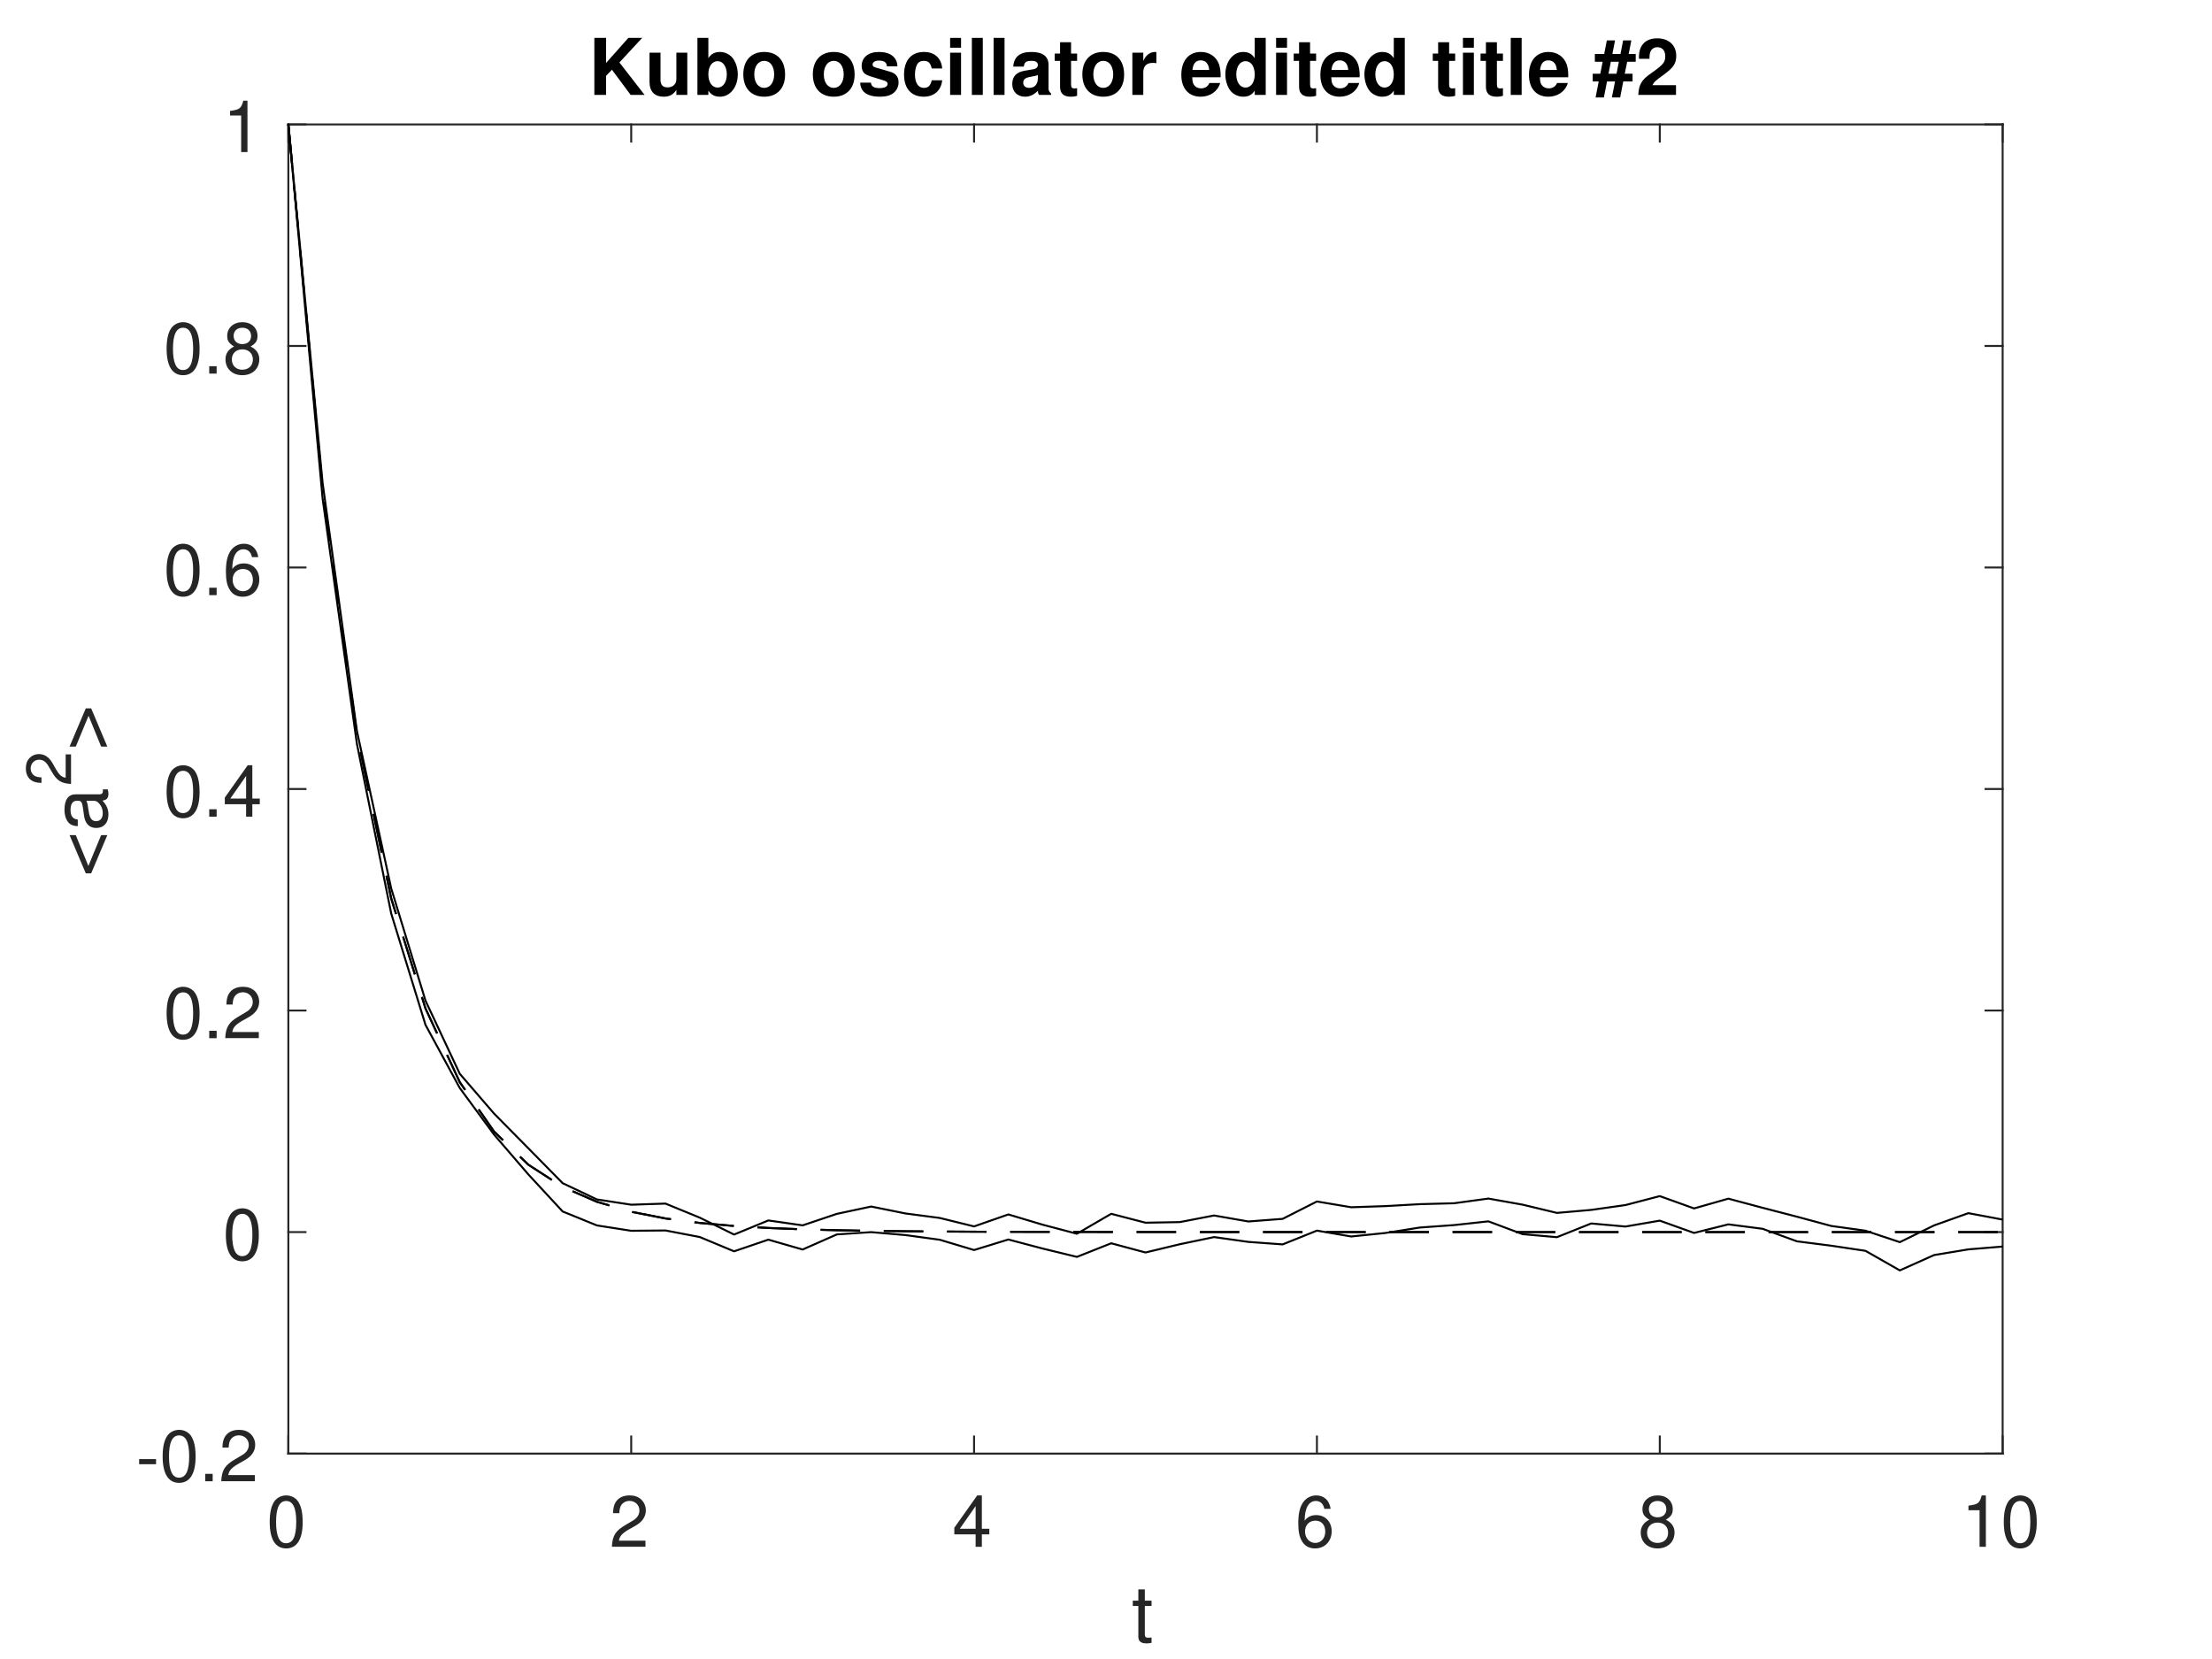 <?xml version="1.0" encoding="UTF-8"?>
<svg xmlns="http://www.w3.org/2000/svg" xmlns:xlink="http://www.w3.org/1999/xlink" width="560pt" height="420pt" viewBox="0 0 560 420" version="1.1">
<defs>
<g>
<symbol overflow="visible" id="glyph0-0">
<path style="stroke:none;" d=""/>
</symbol>
<symbol overflow="visible" id="glyph0-1">
<path style="stroke:none;" d="M 4.953 -13.016 C 3.766 -13.016 2.688 -12.469 2.016 -11.594 C 1.188 -10.438 0.781 -8.719 0.781 -6.297 C 0.781 -1.906 2.219 0.406 4.953 0.406 C 7.656 0.406 9.125 -1.906 9.125 -6.188 C 9.125 -8.719 8.734 -10.406 7.891 -11.594 C 7.219 -12.484 6.156 -13.016 4.953 -13.016 Z M 4.953 -11.609 C 6.656 -11.609 7.5 -9.859 7.5 -6.344 C 7.5 -2.625 6.672 -0.906 4.906 -0.906 C 3.234 -0.906 2.391 -2.703 2.391 -6.281 C 2.391 -9.859 3.234 -11.609 4.953 -11.609 Z M 4.953 -11.609 "/>
</symbol>
<symbol overflow="visible" id="glyph0-2">
<path style="stroke:none;" d="M 9.109 -1.562 L 2.391 -1.562 C 2.562 -2.641 3.125 -3.328 4.703 -4.281 L 6.5 -5.297 C 8.281 -6.281 9.203 -7.609 9.203 -9.219 C 9.203 -10.297 8.766 -11.297 8.016 -12 C 7.25 -12.688 6.312 -13.016 5.109 -13.016 C 3.484 -13.016 2.281 -12.438 1.578 -11.328 C 1.141 -10.641 0.938 -9.828 0.906 -8.516 L 2.484 -8.516 C 2.531 -9.391 2.641 -9.922 2.859 -10.344 C 3.281 -11.141 4.109 -11.625 5.062 -11.625 C 6.5 -11.625 7.578 -10.578 7.578 -9.188 C 7.578 -8.141 6.984 -7.234 5.844 -6.594 L 4.188 -5.609 C 1.531 -4.094 0.75 -2.859 0.609 -0.016 L 9.109 -0.016 Z M 9.109 -1.562 "/>
</symbol>
<symbol overflow="visible" id="glyph0-3">
<path style="stroke:none;" d="M 5.891 -3.156 L 5.891 0 L 7.469 0 L 7.469 -3.156 L 9.359 -3.156 L 9.359 -4.578 L 7.469 -4.578 L 7.469 -13.016 L 6.297 -13.016 L 0.5 -4.828 L 0.5 -3.156 Z M 5.891 -4.578 L 1.891 -4.578 L 5.891 -10.312 Z M 5.891 -4.578 "/>
</symbol>
<symbol overflow="visible" id="glyph0-4">
<path style="stroke:none;" d="M 8.969 -9.625 C 8.656 -11.75 7.297 -13.016 5.344 -13.016 C 3.938 -13.016 2.688 -12.328 1.922 -11.156 C 1.109 -9.875 0.781 -8.297 0.781 -5.938 C 0.781 -3.75 1.078 -2.359 1.859 -1.203 C 2.531 -0.141 3.656 0.406 5.062 0.406 C 7.484 0.406 9.234 -1.406 9.234 -3.938 C 9.234 -6.344 7.609 -8.031 5.328 -8.031 C 4.062 -8.031 3.078 -7.562 2.391 -6.609 C 2.406 -9.828 3.422 -11.609 5.234 -11.609 C 6.359 -11.609 7.125 -10.891 7.375 -9.625 Z M 5.125 -6.625 C 6.656 -6.625 7.609 -5.547 7.609 -3.812 C 7.609 -2.172 6.531 -0.984 5.078 -0.984 C 3.594 -0.984 2.484 -2.234 2.484 -3.891 C 2.484 -5.516 3.562 -6.625 5.125 -6.625 Z M 5.125 -6.625 "/>
</symbol>
<symbol overflow="visible" id="glyph0-5">
<path style="stroke:none;" d="M 7.031 -6.859 C 8.375 -7.672 8.781 -8.312 8.781 -9.547 C 8.781 -11.594 7.219 -13.016 4.953 -13.016 C 2.703 -13.016 1.109 -11.594 1.109 -9.562 C 1.109 -8.312 1.531 -7.688 2.844 -6.859 C 1.391 -6.125 0.672 -5.062 0.672 -3.625 C 0.672 -1.234 2.406 0.406 4.953 0.406 C 7.469 0.406 9.234 -1.234 9.234 -3.625 C 9.234 -5.062 8.516 -6.125 7.031 -6.859 Z M 4.953 -11.609 C 6.297 -11.609 7.156 -10.797 7.156 -9.5 C 7.156 -8.281 6.281 -7.469 4.953 -7.469 C 3.594 -7.469 2.734 -8.281 2.734 -9.547 C 2.734 -10.797 3.594 -11.609 4.953 -11.609 Z M 4.953 -6.141 C 6.531 -6.141 7.609 -5.094 7.609 -3.578 C 7.609 -2.016 6.547 -0.984 4.906 -0.984 C 3.359 -0.984 2.281 -2.047 2.281 -3.562 C 2.281 -5.109 3.344 -6.141 4.953 -6.141 Z M 4.953 -6.141 "/>
</symbol>
<symbol overflow="visible" id="glyph0-6">
<path style="stroke:none;" d="M 4.656 -9.266 L 4.656 0 L 6.25 0 L 6.25 -13.016 L 5.203 -13.016 C 4.641 -11.016 4.281 -10.75 1.844 -10.422 L 1.844 -9.266 Z M 4.656 -9.266 "/>
</symbol>
<symbol overflow="visible" id="glyph0-7">
<path style="stroke:none;" d="M 5.109 -5.609 L 0.828 -5.609 L 0.828 -4.312 L 5.109 -4.312 Z M 5.109 -5.609 "/>
</symbol>
<symbol overflow="visible" id="glyph0-8">
<path style="stroke:none;" d="M 3.438 -1.875 L 1.562 -1.875 L 1.562 0 L 3.438 0 Z M 3.438 -1.875 "/>
</symbol>
<symbol overflow="visible" id="glyph1-0">
<path style="stroke:none;" d=""/>
</symbol>
<symbol overflow="visible" id="glyph1-1">
<path style="stroke:none;" d="M 5.031 -10.375 L 3.328 -10.375 L 3.328 -13.219 L 1.688 -13.219 L 1.688 -10.375 L 0.281 -10.375 L 0.281 -9.031 L 1.688 -9.031 L 1.688 -1.188 C 1.688 -0.125 2.391 0.453 3.688 0.453 C 4.125 0.453 4.469 0.422 5.031 0.312 L 5.031 -1.062 C 4.797 -1.016 4.578 -0.984 4.234 -0.984 C 3.531 -0.984 3.328 -1.188 3.328 -1.922 L 3.328 -9.031 L 5.031 -9.031 Z M 5.031 -10.375 "/>
</symbol>
<symbol overflow="visible" id="glyph2-0">
<path style="stroke:none;" d=""/>
</symbol>
<symbol overflow="visible" id="glyph2-1">
<path style="stroke:none;" d="M -3.922 -0.891 L 0.172 -10.578 L -1.391 -10.578 L -4.625 -2.766 L -7.812 -10.578 L -9.391 -10.578 L -5.281 -0.891 Z M -3.922 -0.891 "/>
</symbol>
<symbol overflow="visible" id="glyph2-2">
<path style="stroke:none;" d="M -0.969 -10.594 C -0.938 -10.406 -0.938 -10.328 -0.938 -10.234 C -0.938 -9.656 -1.234 -9.344 -1.734 -9.344 L -7.844 -9.344 C -9.688 -9.344 -10.672 -8 -10.672 -5.438 C -10.672 -3.922 -10.234 -2.719 -9.469 -2 C -8.922 -1.531 -8.328 -1.328 -7.312 -1.281 L -7.312 -2.953 C -8.578 -3.094 -9.141 -3.844 -9.141 -5.391 C -9.141 -6.891 -8.594 -7.703 -7.609 -7.703 L -7.172 -7.703 C -6.453 -7.688 -6.203 -7.328 -6.016 -5.984 C -5.719 -3.641 -5.641 -3.281 -5.391 -2.656 C -4.875 -1.438 -3.953 -0.828 -2.609 -0.828 C -0.734 -0.828 0.453 -2.141 0.453 -4.234 C 0.453 -5.547 0 -6.594 -1.062 -7.766 C 0 -7.875 0.453 -8.391 0.453 -9.469 C 0.453 -9.812 0.422 -10.031 0.281 -10.594 Z M -3.266 -7.703 C -2.719 -7.703 -2.375 -7.547 -1.922 -7.047 C -1.312 -6.375 -0.984 -5.562 -0.984 -4.594 C -0.984 -3.312 -1.609 -2.547 -2.656 -2.547 C -3.734 -2.547 -4.297 -3.266 -4.547 -5.047 C -4.797 -6.812 -4.875 -7.141 -5.125 -7.703 Z M -3.266 -7.703 "/>
</symbol>
<symbol overflow="visible" id="glyph2-3">
<path style="stroke:none;" d="M -5.281 -10.672 L -9.391 -0.984 L -7.812 -0.984 L -4.578 -8.797 L -1.391 -0.984 L 0.172 -0.984 L -3.922 -10.672 Z M -5.281 -10.672 "/>
</symbol>
<symbol overflow="visible" id="glyph3-0">
<path style="stroke:none;" d=""/>
</symbol>
<symbol overflow="visible" id="glyph3-1">
<path style="stroke:none;" d="M -1.375 -8.016 L -1.375 -2.109 C -2.328 -2.25 -2.938 -2.75 -3.766 -4.141 L -4.656 -5.719 C -5.531 -7.281 -6.703 -8.094 -8.109 -8.094 C -9.062 -8.094 -9.953 -7.719 -10.562 -7.047 C -11.172 -6.391 -11.453 -5.562 -11.453 -4.5 C -11.453 -3.078 -10.953 -2.016 -9.969 -1.391 C -9.359 -1 -8.656 -0.828 -7.5 -0.797 L -7.5 -2.188 C -8.266 -2.234 -8.734 -2.328 -9.109 -2.516 C -9.812 -2.891 -10.234 -3.609 -10.234 -4.453 C -10.234 -5.719 -9.312 -6.672 -8.078 -6.672 C -7.156 -6.672 -6.375 -6.141 -5.797 -5.156 L -4.938 -3.688 C -3.594 -1.344 -2.516 -0.672 -0.016 -0.531 L -0.016 -8.016 Z M -1.375 -8.016 "/>
</symbol>
<symbol overflow="visible" id="glyph4-0">
<path style="stroke:none;" d=""/>
</symbol>
<symbol overflow="visible" id="glyph4-1">
<path style="stroke:none;" d="M 4.438 -4.828 L 5.922 -6.375 L 10.656 0 L 14.188 0 L 7.812 -8.219 L 13.578 -14.438 L 10.078 -14.438 L 4.438 -8.094 L 4.438 -14.438 L 1.469 -14.438 L 1.469 0 L 4.438 0 Z M 4.438 -4.828 "/>
</symbol>
<symbol overflow="visible" id="glyph4-2">
<path style="stroke:none;" d="M 10.703 0 L 10.703 -10.688 L 7.938 -10.688 L 7.938 -4 C 7.938 -2.734 7.062 -1.906 5.703 -1.906 C 4.516 -1.906 3.922 -2.531 3.922 -3.828 L 3.922 -10.688 L 1.141 -10.688 L 1.141 -3.25 C 1.141 -0.875 2.438 0.453 4.734 0.453 C 6.172 0.453 7.141 -0.062 7.938 -1.266 L 7.938 0 Z M 10.703 0 "/>
</symbol>
<symbol overflow="visible" id="glyph4-3">
<path style="stroke:none;" d="M 1.172 -14.438 L 1.172 0 L 3.938 0 L 3.938 -1.094 C 4.609 -0.047 5.547 0.453 6.891 0.453 C 9.438 0.453 11.391 -1.984 11.391 -5.203 C 11.391 -6.656 10.953 -8.109 10.234 -9.141 C 9.5 -10.203 8.203 -10.875 6.891 -10.875 C 5.547 -10.875 4.609 -10.375 3.938 -9.297 L 3.938 -14.438 Z M 6.281 -8.547 C 7.641 -8.547 8.609 -7.172 8.609 -5.188 C 8.609 -3.234 7.656 -1.859 6.281 -1.859 C 4.875 -1.859 3.938 -3.188 3.938 -5.25 C 3.938 -7.203 4.891 -8.547 6.281 -8.547 Z M 6.281 -8.547 "/>
</symbol>
<symbol overflow="visible" id="glyph4-4">
<path style="stroke:none;" d="M 5.953 -10.875 C 2.688 -10.875 0.688 -8.703 0.688 -5.203 C 0.688 -1.688 2.688 0.453 5.984 0.453 C 9.25 0.453 11.266 -1.688 11.266 -5.125 C 11.266 -8.75 9.297 -10.875 5.953 -10.875 Z M 5.984 -8.625 C 7.5 -8.625 8.5 -7.266 8.5 -5.172 C 8.5 -3.172 7.469 -1.781 5.984 -1.781 C 4.469 -1.781 3.469 -3.141 3.469 -5.203 C 3.469 -7.266 4.469 -8.625 5.984 -8.625 Z M 5.984 -8.625 "/>
</symbol>
<symbol overflow="visible" id="glyph4-5">
<path style="stroke:none;" d=""/>
</symbol>
<symbol overflow="visible" id="glyph4-6">
<path style="stroke:none;" d="M 10 -7.25 C 9.953 -9.5 8.219 -10.875 5.344 -10.875 C 2.641 -10.875 0.953 -9.5 0.953 -7.312 C 0.953 -6.594 1.172 -5.984 1.547 -5.562 C 1.922 -5.188 2.25 -5.016 3.281 -4.672 L 6.594 -3.641 C 7.281 -3.422 7.516 -3.203 7.516 -2.766 C 7.516 -2.125 6.75 -1.719 5.469 -1.719 C 4.734 -1.719 4.172 -1.844 3.828 -2.094 C 3.531 -2.312 3.406 -2.531 3.281 -3.109 L 0.578 -3.109 C 0.656 -0.75 2.375 0.453 5.625 0.453 C 7.109 0.453 8.234 0.141 9.031 -0.5 C 9.812 -1.125 10.297 -2.125 10.297 -3.172 C 10.297 -4.547 9.594 -5.438 8.203 -5.859 L 4.688 -6.875 C 3.922 -7.109 3.719 -7.266 3.719 -7.703 C 3.719 -8.297 4.359 -8.688 5.328 -8.688 C 6.656 -8.688 7.312 -8.219 7.328 -7.25 Z M 10 -7.25 "/>
</symbol>
<symbol overflow="visible" id="glyph4-7">
<path style="stroke:none;" d="M 10.328 -6.688 C 10.141 -9.297 8.406 -10.875 5.719 -10.875 C 2.516 -10.875 0.672 -8.766 0.672 -5.125 C 0.672 -1.609 2.516 0.453 5.688 0.453 C 8.281 0.453 10.078 -1.141 10.328 -3.703 L 7.688 -3.703 C 7.344 -2.312 6.797 -1.781 5.688 -1.781 C 4.281 -1.781 3.438 -3.031 3.438 -5.125 C 3.438 -6.156 3.641 -7.094 3.984 -7.719 C 4.297 -8.312 4.906 -8.625 5.703 -8.625 C 6.828 -8.625 7.359 -8.094 7.688 -6.688 Z M 10.328 -6.688 "/>
</symbol>
<symbol overflow="visible" id="glyph4-8">
<path style="stroke:none;" d="M 4.094 -10.688 L 1.328 -10.688 L 1.328 0 L 4.094 0 Z M 4.094 -14.438 L 1.328 -14.438 L 1.328 -11.953 L 4.094 -11.953 Z M 4.094 -14.438 "/>
</symbol>
<symbol overflow="visible" id="glyph4-9">
<path style="stroke:none;" d="M 4.094 -14.438 L 1.328 -14.438 L 1.328 0 L 4.094 0 Z M 4.094 -14.438 "/>
</symbol>
<symbol overflow="visible" id="glyph4-10">
<path style="stroke:none;" d="M 10.375 -0.344 C 9.891 -0.797 9.734 -1.109 9.734 -1.641 L 9.734 -7.578 C 9.734 -9.766 8.25 -10.875 5.359 -10.875 C 2.469 -10.875 0.969 -9.641 0.797 -7.172 L 3.469 -7.172 C 3.609 -8.281 4.062 -8.625 5.422 -8.625 C 6.5 -8.625 7.031 -8.281 7.031 -7.562 C 7.031 -7.203 6.844 -6.906 6.547 -6.734 C 6.172 -6.531 6.172 -6.531 4.812 -6.312 L 3.703 -6.125 C 1.578 -5.766 0.547 -4.672 0.547 -2.75 C 0.547 -0.828 1.844 0.453 3.797 0.453 C 4.984 0.453 6.062 -0.047 7.047 -1.062 C 7.047 -0.516 7.109 -0.312 7.359 0 L 10.375 0 Z M 7.031 -4.297 C 7.031 -2.688 6.234 -1.781 4.828 -1.781 C 3.906 -1.781 3.328 -2.281 3.328 -3.062 C 3.328 -3.906 3.766 -4.297 4.906 -4.531 L 5.859 -4.719 C 6.594 -4.844 6.719 -4.891 7.031 -5.047 Z M 7.031 -4.297 "/>
</symbol>
<symbol overflow="visible" id="glyph4-11">
<path style="stroke:none;" d="M 5.953 -10.469 L 4.422 -10.469 L 4.422 -13.344 L 1.641 -13.344 L 1.641 -10.469 L 0.281 -10.469 L 0.281 -8.625 L 1.641 -8.625 L 1.641 -2.062 C 1.641 -0.375 2.531 0.453 4.359 0.453 C 4.984 0.453 5.438 0.391 5.953 0.234 L 5.953 -1.703 C 5.688 -1.656 5.547 -1.641 5.328 -1.641 C 4.594 -1.641 4.422 -1.859 4.422 -2.812 L 4.422 -8.625 L 5.953 -8.625 Z M 5.953 -10.469 "/>
</symbol>
<symbol overflow="visible" id="glyph4-12">
<path style="stroke:none;" d="M 1.25 -10.688 L 1.25 0 L 4.016 0 L 4.016 -5.688 C 4.016 -7.312 4.828 -8.109 6.453 -8.109 C 6.75 -8.109 6.953 -8.094 7.328 -8.031 L 7.328 -10.844 C 7.172 -10.875 7.109 -10.875 6.984 -10.875 C 5.719 -10.875 4.625 -10.031 4.016 -8.594 L 4.016 -10.688 Z M 1.25 -10.688 "/>
</symbol>
<symbol overflow="visible" id="glyph4-13">
<path style="stroke:none;" d="M 10.375 -4.469 C 10.391 -4.719 10.391 -4.812 10.391 -4.953 C 10.391 -6.016 10.234 -7.016 9.984 -7.766 C 9.266 -9.703 7.547 -10.875 5.391 -10.875 C 2.312 -10.875 0.438 -8.656 0.438 -5.062 C 0.438 -1.641 2.297 0.453 5.328 0.453 C 7.719 0.453 9.656 -0.891 10.281 -3.016 L 7.547 -3.016 C 7.203 -2.156 6.438 -1.656 5.422 -1.656 C 4.625 -1.656 4 -2 3.609 -2.594 C 3.344 -2.984 3.25 -3.469 3.203 -4.469 Z M 3.25 -6.312 C 3.422 -7.953 4.125 -8.75 5.344 -8.75 C 6.609 -8.75 7.359 -7.906 7.5 -6.312 Z M 3.25 -6.312 "/>
</symbol>
<symbol overflow="visible" id="glyph4-14">
<path style="stroke:none;" d="M 8.016 0 L 10.797 0 L 10.797 -14.438 L 8.016 -14.438 L 8.016 -9.297 C 7.328 -10.375 6.422 -10.875 5.062 -10.875 C 2.516 -10.875 0.578 -8.406 0.578 -5.188 C 0.578 -3.734 1.016 -2.281 1.719 -1.25 C 2.453 -0.203 3.766 0.453 5.062 0.453 C 6.422 0.453 7.328 -0.016 8.016 -1.094 Z M 5.688 -8.547 C 7.094 -8.547 8.016 -7.203 8.016 -5.141 C 8.016 -3.203 7.062 -1.859 5.688 -1.859 C 4.297 -1.859 3.344 -3.234 3.344 -5.188 C 3.344 -7.188 4.297 -8.547 5.688 -8.547 Z M 5.688 -8.547 "/>
</symbol>
<symbol overflow="visible" id="glyph4-15">
<path style="stroke:none;" d="M 2.891 0.641 L 3.688 -3.406 L 5.719 -3.406 L 4.922 0.641 L 7.016 0.641 L 7.797 -3.406 L 10.156 -3.406 L 10.156 -5.359 L 8.172 -5.359 L 8.797 -8.391 L 10.953 -8.391 L 10.953 -10.359 L 9.172 -10.359 L 9.844 -13.797 L 7.766 -13.797 L 7.094 -10.359 L 5.047 -10.359 L 5.719 -13.797 L 3.641 -13.797 L 2.969 -10.359 L 0.609 -10.359 L 0.609 -8.391 L 2.578 -8.391 L 1.984 -5.359 L 0.062 -5.359 L 0.062 -3.406 L 1.578 -3.406 L 0.797 0.641 Z M 4.062 -5.359 L 4.656 -8.391 L 6.688 -8.391 L 6.094 -5.359 Z M 4.062 -5.359 "/>
</symbol>
<symbol overflow="visible" id="glyph4-16">
<path style="stroke:none;" d="M 10.141 -2.469 L 4.172 -2.469 C 4.547 -3.234 4.984 -3.641 7.047 -5.125 C 9.484 -6.906 10.203 -7.953 10.203 -9.875 C 10.203 -12.594 8.312 -14.328 5.391 -14.328 C 2.469 -14.328 0.766 -12.609 0.766 -9.641 L 0.766 -9.141 L 3.438 -9.141 L 3.438 -9.594 C 3.438 -11.172 4.172 -12.078 5.438 -12.078 C 6.672 -12.078 7.422 -11.219 7.422 -9.812 C 7.422 -8.25 6.953 -7.688 3.828 -5.469 C 1.438 -3.844 0.719 -2.609 0.594 0 L 10.141 0 Z M 10.141 -2.469 "/>
</symbol>
</g>
</defs>
<g id="surface1">
<rect x="0" y="0" width="560" height="420" style="fill:rgb(100%,100%,100%);fill-opacity:1;stroke:none;"/>
<rect x="0" y="0" width="560" height="420" style="fill:rgb(100%,100%,100%);fill-opacity:1;stroke:none;"/>
<path style=" stroke:none;fill-rule:nonzero;fill:rgb(100%,100%,100%);fill-opacity:1;" d="M 73 368 L 507 368 L 507 31.5 L 73 31.5 Z M 73 368 "/>
<path style="fill:none;stroke-width:5;stroke-linecap:square;stroke-linejoin:round;stroke:rgb(14.893%,14.893%,14.893%);stroke-opacity:1;stroke-miterlimit:10;" d="M 730 520 L 5070 520 " transform="matrix(0.1,0,0,-0.1,0,420)"/>
<path style="fill:none;stroke-width:5;stroke-linecap:square;stroke-linejoin:round;stroke:rgb(14.893%,14.893%,14.893%);stroke-opacity:1;stroke-miterlimit:10;" d="M 730 3885 L 5070 3885 " transform="matrix(0.1,0,0,-0.1,0,420)"/>
<path style="fill:none;stroke-width:5;stroke-linecap:square;stroke-linejoin:round;stroke:rgb(14.893%,14.893%,14.893%);stroke-opacity:1;stroke-miterlimit:10;" d="M 730 520 L 730 563.398 " transform="matrix(0.1,0,0,-0.1,0,420)"/>
<path style="fill:none;stroke-width:5;stroke-linecap:square;stroke-linejoin:round;stroke:rgb(14.893%,14.893%,14.893%);stroke-opacity:1;stroke-miterlimit:10;" d="M 1598.008 520 L 1598.008 563.398 " transform="matrix(0.1,0,0,-0.1,0,420)"/>
<path style="fill:none;stroke-width:5;stroke-linecap:square;stroke-linejoin:round;stroke:rgb(14.893%,14.893%,14.893%);stroke-opacity:1;stroke-miterlimit:10;" d="M 2466.016 520 L 2466.016 563.398 " transform="matrix(0.1,0,0,-0.1,0,420)"/>
<path style="fill:none;stroke-width:5;stroke-linecap:square;stroke-linejoin:round;stroke:rgb(14.893%,14.893%,14.893%);stroke-opacity:1;stroke-miterlimit:10;" d="M 3333.984 520 L 3333.984 563.398 " transform="matrix(0.1,0,0,-0.1,0,420)"/>
<path style="fill:none;stroke-width:5;stroke-linecap:square;stroke-linejoin:round;stroke:rgb(14.893%,14.893%,14.893%);stroke-opacity:1;stroke-miterlimit:10;" d="M 4201.992 520 L 4201.992 563.398 " transform="matrix(0.1,0,0,-0.1,0,420)"/>
<path style="fill:none;stroke-width:5;stroke-linecap:square;stroke-linejoin:round;stroke:rgb(14.893%,14.893%,14.893%);stroke-opacity:1;stroke-miterlimit:10;" d="M 5070 520 L 5070 563.398 " transform="matrix(0.1,0,0,-0.1,0,420)"/>
<path style="fill:none;stroke-width:5;stroke-linecap:square;stroke-linejoin:round;stroke:rgb(14.893%,14.893%,14.893%);stroke-opacity:1;stroke-miterlimit:10;" d="M 730 3885 L 730 3841.602 " transform="matrix(0.1,0,0,-0.1,0,420)"/>
<path style="fill:none;stroke-width:5;stroke-linecap:square;stroke-linejoin:round;stroke:rgb(14.893%,14.893%,14.893%);stroke-opacity:1;stroke-miterlimit:10;" d="M 1598.008 3885 L 1598.008 3841.602 " transform="matrix(0.1,0,0,-0.1,0,420)"/>
<path style="fill:none;stroke-width:5;stroke-linecap:square;stroke-linejoin:round;stroke:rgb(14.893%,14.893%,14.893%);stroke-opacity:1;stroke-miterlimit:10;" d="M 2466.016 3885 L 2466.016 3841.602 " transform="matrix(0.1,0,0,-0.1,0,420)"/>
<path style="fill:none;stroke-width:5;stroke-linecap:square;stroke-linejoin:round;stroke:rgb(14.893%,14.893%,14.893%);stroke-opacity:1;stroke-miterlimit:10;" d="M 3333.984 3885 L 3333.984 3841.602 " transform="matrix(0.1,0,0,-0.1,0,420)"/>
<path style="fill:none;stroke-width:5;stroke-linecap:square;stroke-linejoin:round;stroke:rgb(14.893%,14.893%,14.893%);stroke-opacity:1;stroke-miterlimit:10;" d="M 4201.992 3885 L 4201.992 3841.602 " transform="matrix(0.1,0,0,-0.1,0,420)"/>
<path style="fill:none;stroke-width:5;stroke-linecap:square;stroke-linejoin:round;stroke:rgb(14.893%,14.893%,14.893%);stroke-opacity:1;stroke-miterlimit:10;" d="M 5070 3885 L 5070 3841.602 " transform="matrix(0.1,0,0,-0.1,0,420)"/>
<g style="fill:rgb(14.893%,14.893%,14.893%);fill-opacity:1;">
  <use xlink:href="#glyph0-1" x="67.5" y="391.6"/>
</g>
<g style="fill:rgb(14.893%,14.893%,14.893%);fill-opacity:1;">
  <use xlink:href="#glyph0-2" x="154.3" y="391.6"/>
</g>
<g style="fill:rgb(14.893%,14.893%,14.893%);fill-opacity:1;">
  <use xlink:href="#glyph0-3" x="241.1" y="391.6"/>
</g>
<g style="fill:rgb(14.893%,14.893%,14.893%);fill-opacity:1;">
  <use xlink:href="#glyph0-4" x="327.9" y="391.6"/>
</g>
<g style="fill:rgb(14.893%,14.893%,14.893%);fill-opacity:1;">
  <use xlink:href="#glyph0-5" x="414.7" y="391.6"/>
</g>
<g style="fill:rgb(14.893%,14.893%,14.893%);fill-opacity:1;">
  <use xlink:href="#glyph0-6" x="496.5" y="391.6"/>
  <use xlink:href="#glyph0-1" x="506.508" y="391.6"/>
</g>
<g style="fill:rgb(14.893%,14.893%,14.893%);fill-opacity:1;">
  <use xlink:href="#glyph1-1" x="286.5" y="415.6"/>
</g>
<path style="fill:none;stroke-width:5;stroke-linecap:square;stroke-linejoin:round;stroke:rgb(14.893%,14.893%,14.893%);stroke-opacity:1;stroke-miterlimit:10;" d="M 730 520 L 730 3885 " transform="matrix(0.1,0,0,-0.1,0,420)"/>
<path style="fill:none;stroke-width:5;stroke-linecap:square;stroke-linejoin:round;stroke:rgb(14.893%,14.893%,14.893%);stroke-opacity:1;stroke-miterlimit:10;" d="M 5070 520 L 5070 3885 " transform="matrix(0.1,0,0,-0.1,0,420)"/>
<path style="fill:none;stroke-width:5;stroke-linecap:square;stroke-linejoin:round;stroke:rgb(14.893%,14.893%,14.893%);stroke-opacity:1;stroke-miterlimit:10;" d="M 730 520 L 773.398 520 " transform="matrix(0.1,0,0,-0.1,0,420)"/>
<path style="fill:none;stroke-width:5;stroke-linecap:square;stroke-linejoin:round;stroke:rgb(14.893%,14.893%,14.893%);stroke-opacity:1;stroke-miterlimit:10;" d="M 730 1080.82 L 773.398 1080.82 " transform="matrix(0.1,0,0,-0.1,0,420)"/>
<path style="fill:none;stroke-width:5;stroke-linecap:square;stroke-linejoin:round;stroke:rgb(14.893%,14.893%,14.893%);stroke-opacity:1;stroke-miterlimit:10;" d="M 730 1641.68 L 773.398 1641.68 " transform="matrix(0.1,0,0,-0.1,0,420)"/>
<path style="fill:none;stroke-width:5;stroke-linecap:square;stroke-linejoin:round;stroke:rgb(14.893%,14.893%,14.893%);stroke-opacity:1;stroke-miterlimit:10;" d="M 730 2202.5 L 773.398 2202.5 " transform="matrix(0.1,0,0,-0.1,0,420)"/>
<path style="fill:none;stroke-width:5;stroke-linecap:square;stroke-linejoin:round;stroke:rgb(14.893%,14.893%,14.893%);stroke-opacity:1;stroke-miterlimit:10;" d="M 730 2763.32 L 773.398 2763.32 " transform="matrix(0.1,0,0,-0.1,0,420)"/>
<path style="fill:none;stroke-width:5;stroke-linecap:square;stroke-linejoin:round;stroke:rgb(14.893%,14.893%,14.893%);stroke-opacity:1;stroke-miterlimit:10;" d="M 730 3324.18 L 773.398 3324.18 " transform="matrix(0.1,0,0,-0.1,0,420)"/>
<path style="fill:none;stroke-width:5;stroke-linecap:square;stroke-linejoin:round;stroke:rgb(14.893%,14.893%,14.893%);stroke-opacity:1;stroke-miterlimit:10;" d="M 730 3885 L 773.398 3885 " transform="matrix(0.1,0,0,-0.1,0,420)"/>
<path style="fill:none;stroke-width:5;stroke-linecap:square;stroke-linejoin:round;stroke:rgb(14.893%,14.893%,14.893%);stroke-opacity:1;stroke-miterlimit:10;" d="M 5070 520 L 5026.602 520 " transform="matrix(0.1,0,0,-0.1,0,420)"/>
<path style="fill:none;stroke-width:5;stroke-linecap:square;stroke-linejoin:round;stroke:rgb(14.893%,14.893%,14.893%);stroke-opacity:1;stroke-miterlimit:10;" d="M 5070 1080.82 L 5026.602 1080.82 " transform="matrix(0.1,0,0,-0.1,0,420)"/>
<path style="fill:none;stroke-width:5;stroke-linecap:square;stroke-linejoin:round;stroke:rgb(14.893%,14.893%,14.893%);stroke-opacity:1;stroke-miterlimit:10;" d="M 5070 1641.68 L 5026.602 1641.68 " transform="matrix(0.1,0,0,-0.1,0,420)"/>
<path style="fill:none;stroke-width:5;stroke-linecap:square;stroke-linejoin:round;stroke:rgb(14.893%,14.893%,14.893%);stroke-opacity:1;stroke-miterlimit:10;" d="M 5070 2202.5 L 5026.602 2202.5 " transform="matrix(0.1,0,0,-0.1,0,420)"/>
<path style="fill:none;stroke-width:5;stroke-linecap:square;stroke-linejoin:round;stroke:rgb(14.893%,14.893%,14.893%);stroke-opacity:1;stroke-miterlimit:10;" d="M 5070 2763.32 L 5026.602 2763.32 " transform="matrix(0.1,0,0,-0.1,0,420)"/>
<path style="fill:none;stroke-width:5;stroke-linecap:square;stroke-linejoin:round;stroke:rgb(14.893%,14.893%,14.893%);stroke-opacity:1;stroke-miterlimit:10;" d="M 5070 3324.18 L 5026.602 3324.18 " transform="matrix(0.1,0,0,-0.1,0,420)"/>
<path style="fill:none;stroke-width:5;stroke-linecap:square;stroke-linejoin:round;stroke:rgb(14.893%,14.893%,14.893%);stroke-opacity:1;stroke-miterlimit:10;" d="M 5070 3885 L 5026.602 3885 " transform="matrix(0.1,0,0,-0.1,0,420)"/>
<g style="fill:rgb(14.893%,14.893%,14.893%);fill-opacity:1;">
  <use xlink:href="#glyph0-7" x="34.4" y="375"/>
  <use xlink:href="#glyph0-1" x="40.394" y="375"/>
  <use xlink:href="#glyph0-8" x="50.402" y="375"/>
  <use xlink:href="#glyph0-2" x="55.406" y="375"/>
</g>
<g style="fill:rgb(14.893%,14.893%,14.893%);fill-opacity:1;">
  <use xlink:href="#glyph0-1" x="56.4" y="318.917"/>
</g>
<g style="fill:rgb(14.893%,14.893%,14.893%);fill-opacity:1;">
  <use xlink:href="#glyph0-1" x="41.4" y="262.833"/>
  <use xlink:href="#glyph0-8" x="51.408" y="262.833"/>
  <use xlink:href="#glyph0-2" x="56.412" y="262.833"/>
</g>
<g style="fill:rgb(14.893%,14.893%,14.893%);fill-opacity:1;">
  <use xlink:href="#glyph0-1" x="41.4" y="206.75"/>
  <use xlink:href="#glyph0-8" x="51.408" y="206.75"/>
  <use xlink:href="#glyph0-3" x="56.412" y="206.75"/>
</g>
<g style="fill:rgb(14.893%,14.893%,14.893%);fill-opacity:1;">
  <use xlink:href="#glyph0-1" x="41.4" y="150.667"/>
  <use xlink:href="#glyph0-8" x="51.408" y="150.667"/>
  <use xlink:href="#glyph0-4" x="56.412" y="150.667"/>
</g>
<g style="fill:rgb(14.893%,14.893%,14.893%);fill-opacity:1;">
  <use xlink:href="#glyph0-1" x="41.4" y="94.583"/>
  <use xlink:href="#glyph0-8" x="51.408" y="94.583"/>
  <use xlink:href="#glyph0-5" x="56.412" y="94.583"/>
</g>
<g style="fill:rgb(14.893%,14.893%,14.893%);fill-opacity:1;">
  <use xlink:href="#glyph0-6" x="56.4" y="38.5"/>
</g>
<g style="fill:rgb(14.893%,14.893%,14.893%);fill-opacity:1;">
  <use xlink:href="#glyph2-1" x="27" y="222"/>
  <use xlink:href="#glyph2-2" x="27" y="210.437"/>
</g>
<g style="fill:rgb(14.893%,14.893%,14.893%);fill-opacity:1;">
  <use xlink:href="#glyph3-1" x="18" y="199"/>
</g>
<g style="fill:rgb(14.893%,14.893%,14.893%);fill-opacity:1;">
  <use xlink:href="#glyph2-3" x="27" y="190"/>
</g>
<g style="fill:rgb(0%,0%,0%);fill-opacity:1;">
  <use xlink:href="#glyph4-1" x="149" y="24.029"/>
  <use xlink:href="#glyph4-2" x="163.296" y="24.029"/>
  <use xlink:href="#glyph4-3" x="175.393" y="24.029"/>
  <use xlink:href="#glyph4-4" x="187.491" y="24.029"/>
  <use xlink:href="#glyph4-5" x="199.589" y="24.029"/>
  <use xlink:href="#glyph4-4" x="205.093" y="24.029"/>
  <use xlink:href="#glyph4-6" x="217.191" y="24.029"/>
  <use xlink:href="#glyph4-7" x="228.2" y="24.029"/>
  <use xlink:href="#glyph4-8" x="239.209" y="24.029"/>
  <use xlink:href="#glyph4-9" x="244.713" y="24.029"/>
  <use xlink:href="#glyph4-9" x="250.218" y="24.029"/>
  <use xlink:href="#glyph4-10" x="255.722" y="24.029"/>
  <use xlink:href="#glyph4-11" x="266.731" y="24.029"/>
  <use xlink:href="#glyph4-4" x="273.324" y="24.029"/>
  <use xlink:href="#glyph4-12" x="285.422" y="24.029"/>
  <use xlink:href="#glyph4-5" x="293.124" y="24.029"/>
  <use xlink:href="#glyph4-13" x="298.629" y="24.029"/>
  <use xlink:href="#glyph4-14" x="309.637" y="24.029"/>
  <use xlink:href="#glyph4-8" x="321.735" y="24.029"/>
  <use xlink:href="#glyph4-11" x="327.24" y="24.029"/>
  <use xlink:href="#glyph4-13" x="333.833" y="24.029"/>
  <use xlink:href="#glyph4-14" x="344.842" y="24.029"/>
  <use xlink:href="#glyph4-5" x="356.94" y="24.029"/>
  <use xlink:href="#glyph4-11" x="362.444" y="24.029"/>
  <use xlink:href="#glyph4-8" x="369.037" y="24.029"/>
  <use xlink:href="#glyph4-11" x="374.542" y="24.029"/>
  <use xlink:href="#glyph4-9" x="381.135" y="24.029"/>
  <use xlink:href="#glyph4-13" x="386.64" y="24.029"/>
  <use xlink:href="#glyph4-5" x="397.648" y="24.029"/>
  <use xlink:href="#glyph4-15" x="403.153" y="24.029"/>
  <use xlink:href="#glyph4-16" x="414.162" y="24.029"/>
  <use xlink:href="#glyph4-5" x="425.17" y="24.029"/>
</g>
<path style="fill:none;stroke-width:5;stroke-linecap:butt;stroke-linejoin:round;stroke:rgb(0%,0%,0%);stroke-opacity:1;stroke-miterlimit:10;" d="M 730 3885 L 816.797 2937.344 L 903.594 2316.797 L 990.391 1887.305 L 1077.188 1605.43 L 1163.984 1445.508 L 1250.781 1327.656 L 1337.617 1226.758 L 1424.414 1132.969 L 1511.211 1097.656 L 1598.008 1084.102 L 1684.805 1084.883 L 1771.602 1068.281 L 1858.398 1032.109 L 1945.195 1061.641 L 2031.992 1036.68 L 2118.789 1074.922 L 2205.586 1080.664 L 2292.383 1073.203 L 2379.219 1061.367 L 2466.016 1035.352 L 2552.812 1062.031 L 2639.609 1039.102 L 2726.406 1018.008 L 2813.203 1052.461 L 2900 1029.141 L 2986.797 1050.039 L 3073.594 1068.164 L 3160.391 1055.977 L 3247.188 1049.609 L 3333.984 1084.492 L 3420.781 1069.648 L 3507.617 1078.555 L 3594.414 1092.305 L 3681.211 1098.516 L 3768.008 1108.008 L 3854.805 1075.547 L 3941.602 1067.891 L 4028.398 1102.617 L 4115.195 1094.844 L 4201.992 1109.766 L 4288.789 1078.633 L 4375.586 1100.352 L 4462.383 1089.102 L 4549.219 1057.422 L 4636.016 1046.328 L 4722.812 1033.32 L 4809.609 983.789 L 4896.406 1022.617 L 4983.203 1037.031 L 5070 1044.18 " transform="matrix(0.1,0,0,-0.1,0,420)"/>
<path style="fill:none;stroke-width:5;stroke-linecap:butt;stroke-linejoin:bevel;stroke:rgb(0%,0%,0%);stroke-opacity:1;stroke-dasharray:100,60;stroke-miterlimit:10;" d="M 730 3885 L 816.797 2960.508 L 903.594 2340.82 L 990.391 1925.43 L 1077.188 1646.992 L 1163.984 1460.352 L 1250.781 1335.234 L 1337.617 1251.367 L 1424.414 1195.156 L 1511.211 1157.461 L 1598.008 1132.188 L 1684.805 1115.273 L 1771.602 1103.906 L 1858.398 1096.289 L 1945.195 1091.211 L 2031.992 1087.773 L 2118.789 1085.508 L 2205.586 1083.945 L 2292.383 1082.93 L 2379.219 1082.227 L 2466.016 1081.758 L 2552.812 1081.445 L 2639.609 1081.25 L 2813.203 1081.016 L 3160.391 1080.859 L 3768.008 1080.859 L 3854.805 1080.82 L 5070 1080.82 " transform="matrix(0.1,0,0,-0.1,0,420)"/>
<path style="fill:none;stroke-width:5;stroke-linecap:butt;stroke-linejoin:round;stroke:rgb(0%,0%,0%);stroke-opacity:1;stroke-miterlimit:10;" d="M 730 3885 L 816.797 2976.719 L 903.594 2349.297 L 990.391 1950.781 L 1077.188 1666.68 L 1163.984 1481.562 L 1250.781 1380.82 L 1337.617 1292.852 L 1424.414 1204.648 L 1511.211 1163.438 L 1598.008 1150.117 L 1684.805 1152.93 L 1771.602 1117.344 L 1858.398 1074.57 L 1945.195 1110.273 L 2031.992 1097.812 L 2118.789 1126.992 L 2205.586 1145.469 L 2292.383 1127.93 L 2379.219 1116.523 L 2466.016 1095.156 L 2552.812 1125.469 L 2639.609 1099.492 L 2726.406 1076.602 L 2813.203 1127.109 L 2900 1104.531 L 2986.797 1106.094 L 3073.594 1122.812 L 3160.391 1107.656 L 3247.188 1114.297 L 3333.984 1158.242 L 3420.781 1143.672 L 3507.617 1146.562 L 3594.414 1151.484 L 3681.211 1153.789 L 3768.008 1165.664 L 3854.805 1150.195 L 3941.602 1129.336 L 4028.398 1136.953 L 4115.195 1149.219 L 4201.992 1171.875 L 4288.789 1140.703 L 4375.586 1165.43 L 4462.383 1142.266 L 4549.219 1119.766 L 4636.016 1096.328 L 4722.812 1084.258 L 4809.609 1055.312 L 4896.406 1097.695 L 4983.203 1128.711 L 5070 1112.461 " transform="matrix(0.1,0,0,-0.1,0,420)"/>
<path style="fill:none;stroke-width:5;stroke-linecap:butt;stroke-linejoin:bevel;stroke:rgb(0%,0%,0%);stroke-opacity:1;stroke-dasharray:100,60;stroke-miterlimit:10;" d="M 730 3885 L 816.797 2960.508 L 903.594 2340.82 L 990.391 1925.43 L 1077.188 1646.992 L 1163.984 1460.352 L 1250.781 1335.234 L 1337.617 1251.367 L 1424.414 1195.156 L 1511.211 1157.461 L 1598.008 1132.188 L 1684.805 1115.273 L 1771.602 1103.906 L 1858.398 1096.289 L 1945.195 1091.211 L 2031.992 1087.773 L 2118.789 1085.508 L 2205.586 1083.945 L 2292.383 1082.93 L 2379.219 1082.227 L 2466.016 1081.758 L 2552.812 1081.445 L 2639.609 1081.25 L 2813.203 1081.016 L 3160.391 1080.859 L 3768.008 1080.859 L 3854.805 1080.82 L 5070 1080.82 " transform="matrix(0.1,0,0,-0.1,0,420)"/>
</g>
</svg>
